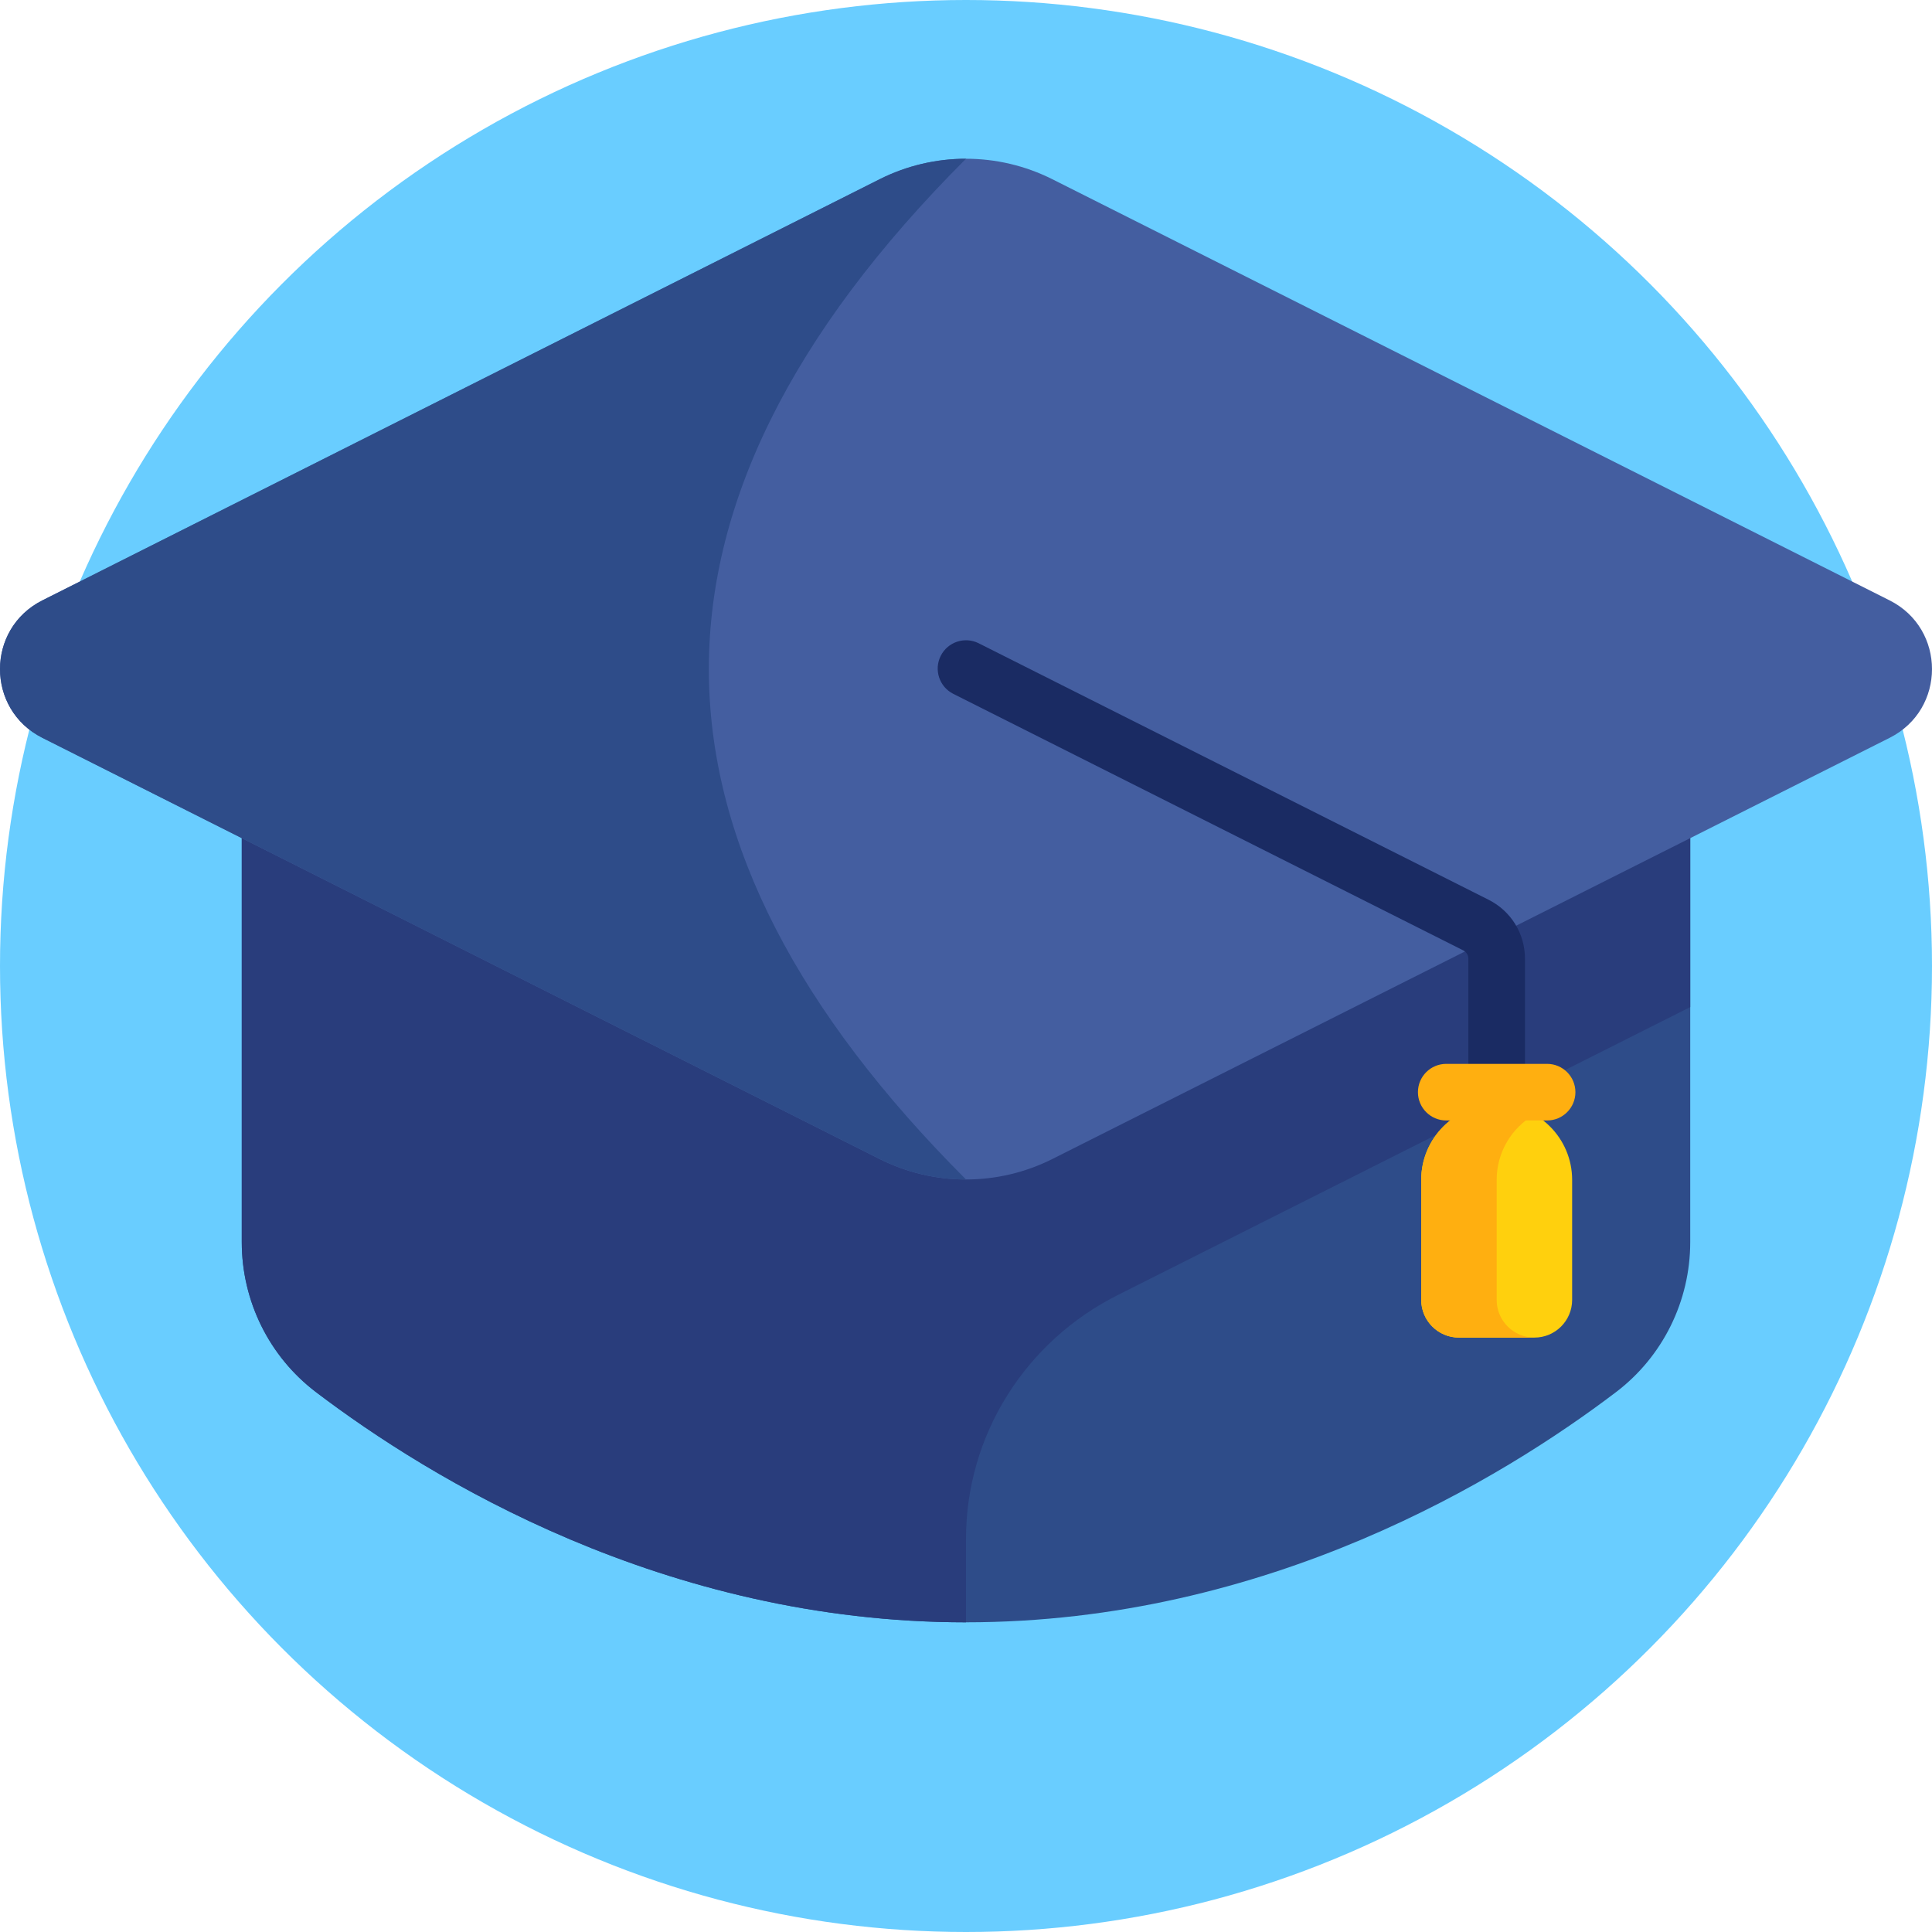 <svg id="Capa_1" enable-background="new 0 0 512 512" height="512" viewBox="0 0 512 512" width="512" xmlns="http://www.w3.org/2000/svg"><circle cx="256" cy="256" fill="#69cdff" r="256"/><path d="m64.072 177.321v151.857c0 15.59 7.246 30.314 19.661 39.744 29.998 22.785 92.246 61.008 172.267 61.008s142.269-38.223 172.267-61.008c12.415-9.43 19.661-24.154 19.661-39.744v-151.857z" fill="#2e4c89"/><path d="m256 177.321h-191.928v89.568 62.289c0 15.59 7.246 30.314 19.66 39.744 29.998 22.785 92.246 61.009 172.267 61.009v-22.133c0-27.55 15.825-52.472 40.495-64.736.126-.063.253-.126.379-.189l151.054-75.983v-89.569z" fill="#293d7c"/><path d="m500.776 195.531-221.876 111.608c-14.406 7.247-31.393 7.247-45.799 0l-221.877-111.608c-14.965-7.528-14.965-28.892 0-36.419l221.876-111.608c14.406-7.247 31.393-7.247 45.799 0l221.877 111.608c14.965 7.527 14.965 28.891 0 36.419z" fill="#445ea0"/><path d="m396.634 315.415c-4.143 0-7.5-3.358-7.5-7.5v-53.834c0-.95-.527-1.806-1.377-2.233l-135.125-67.971c-3.701-1.861-5.191-6.37-3.33-10.07 1.861-3.701 6.369-5.191 10.071-3.33l135.125 67.971c5.944 2.99 9.637 8.98 9.637 15.634v53.834c-.001 4.141-3.359 7.499-7.501 7.499z" fill="#1a2b63"/><path d="m396.633 292.685c-11.046 0-20 8.954-20 20v31.792c0 5.523 4.477 10 10 10h20c5.523 0 10-4.477 10-10v-31.792c0-11.045-8.954-20-20-20z" fill="#ffd00d"/><path d="m396.633 344.477v-31.792c0-7.398 4.028-13.843 10-17.303-2.944-1.705-6.353-2.697-10-2.697-11.046 0-20 8.954-20 20v31.792c0 5.523 4.477 10 10 10h20c-5.523 0-10-4.477-10-10z" fill="#ffaf10"/><path d="m233.101 47.504-221.877 111.608c-14.965 7.528-14.965 28.892 0 36.419l221.877 111.608c7.204 3.624 15.052 5.435 22.901 5.435-88.438-88.438-93.258-177.249-.002-270.505-7.848 0-15.696 1.811-22.899 5.435z" fill="#2e4c89"/><path d="m410 296.936h-26.733c-4.143 0-7.5-3.358-7.5-7.5s3.357-7.5 7.5-7.5h26.733c4.143 0 7.5 3.358 7.5 7.5s-3.357 7.5-7.5 7.5z" fill="#ffaf10"/></svg>